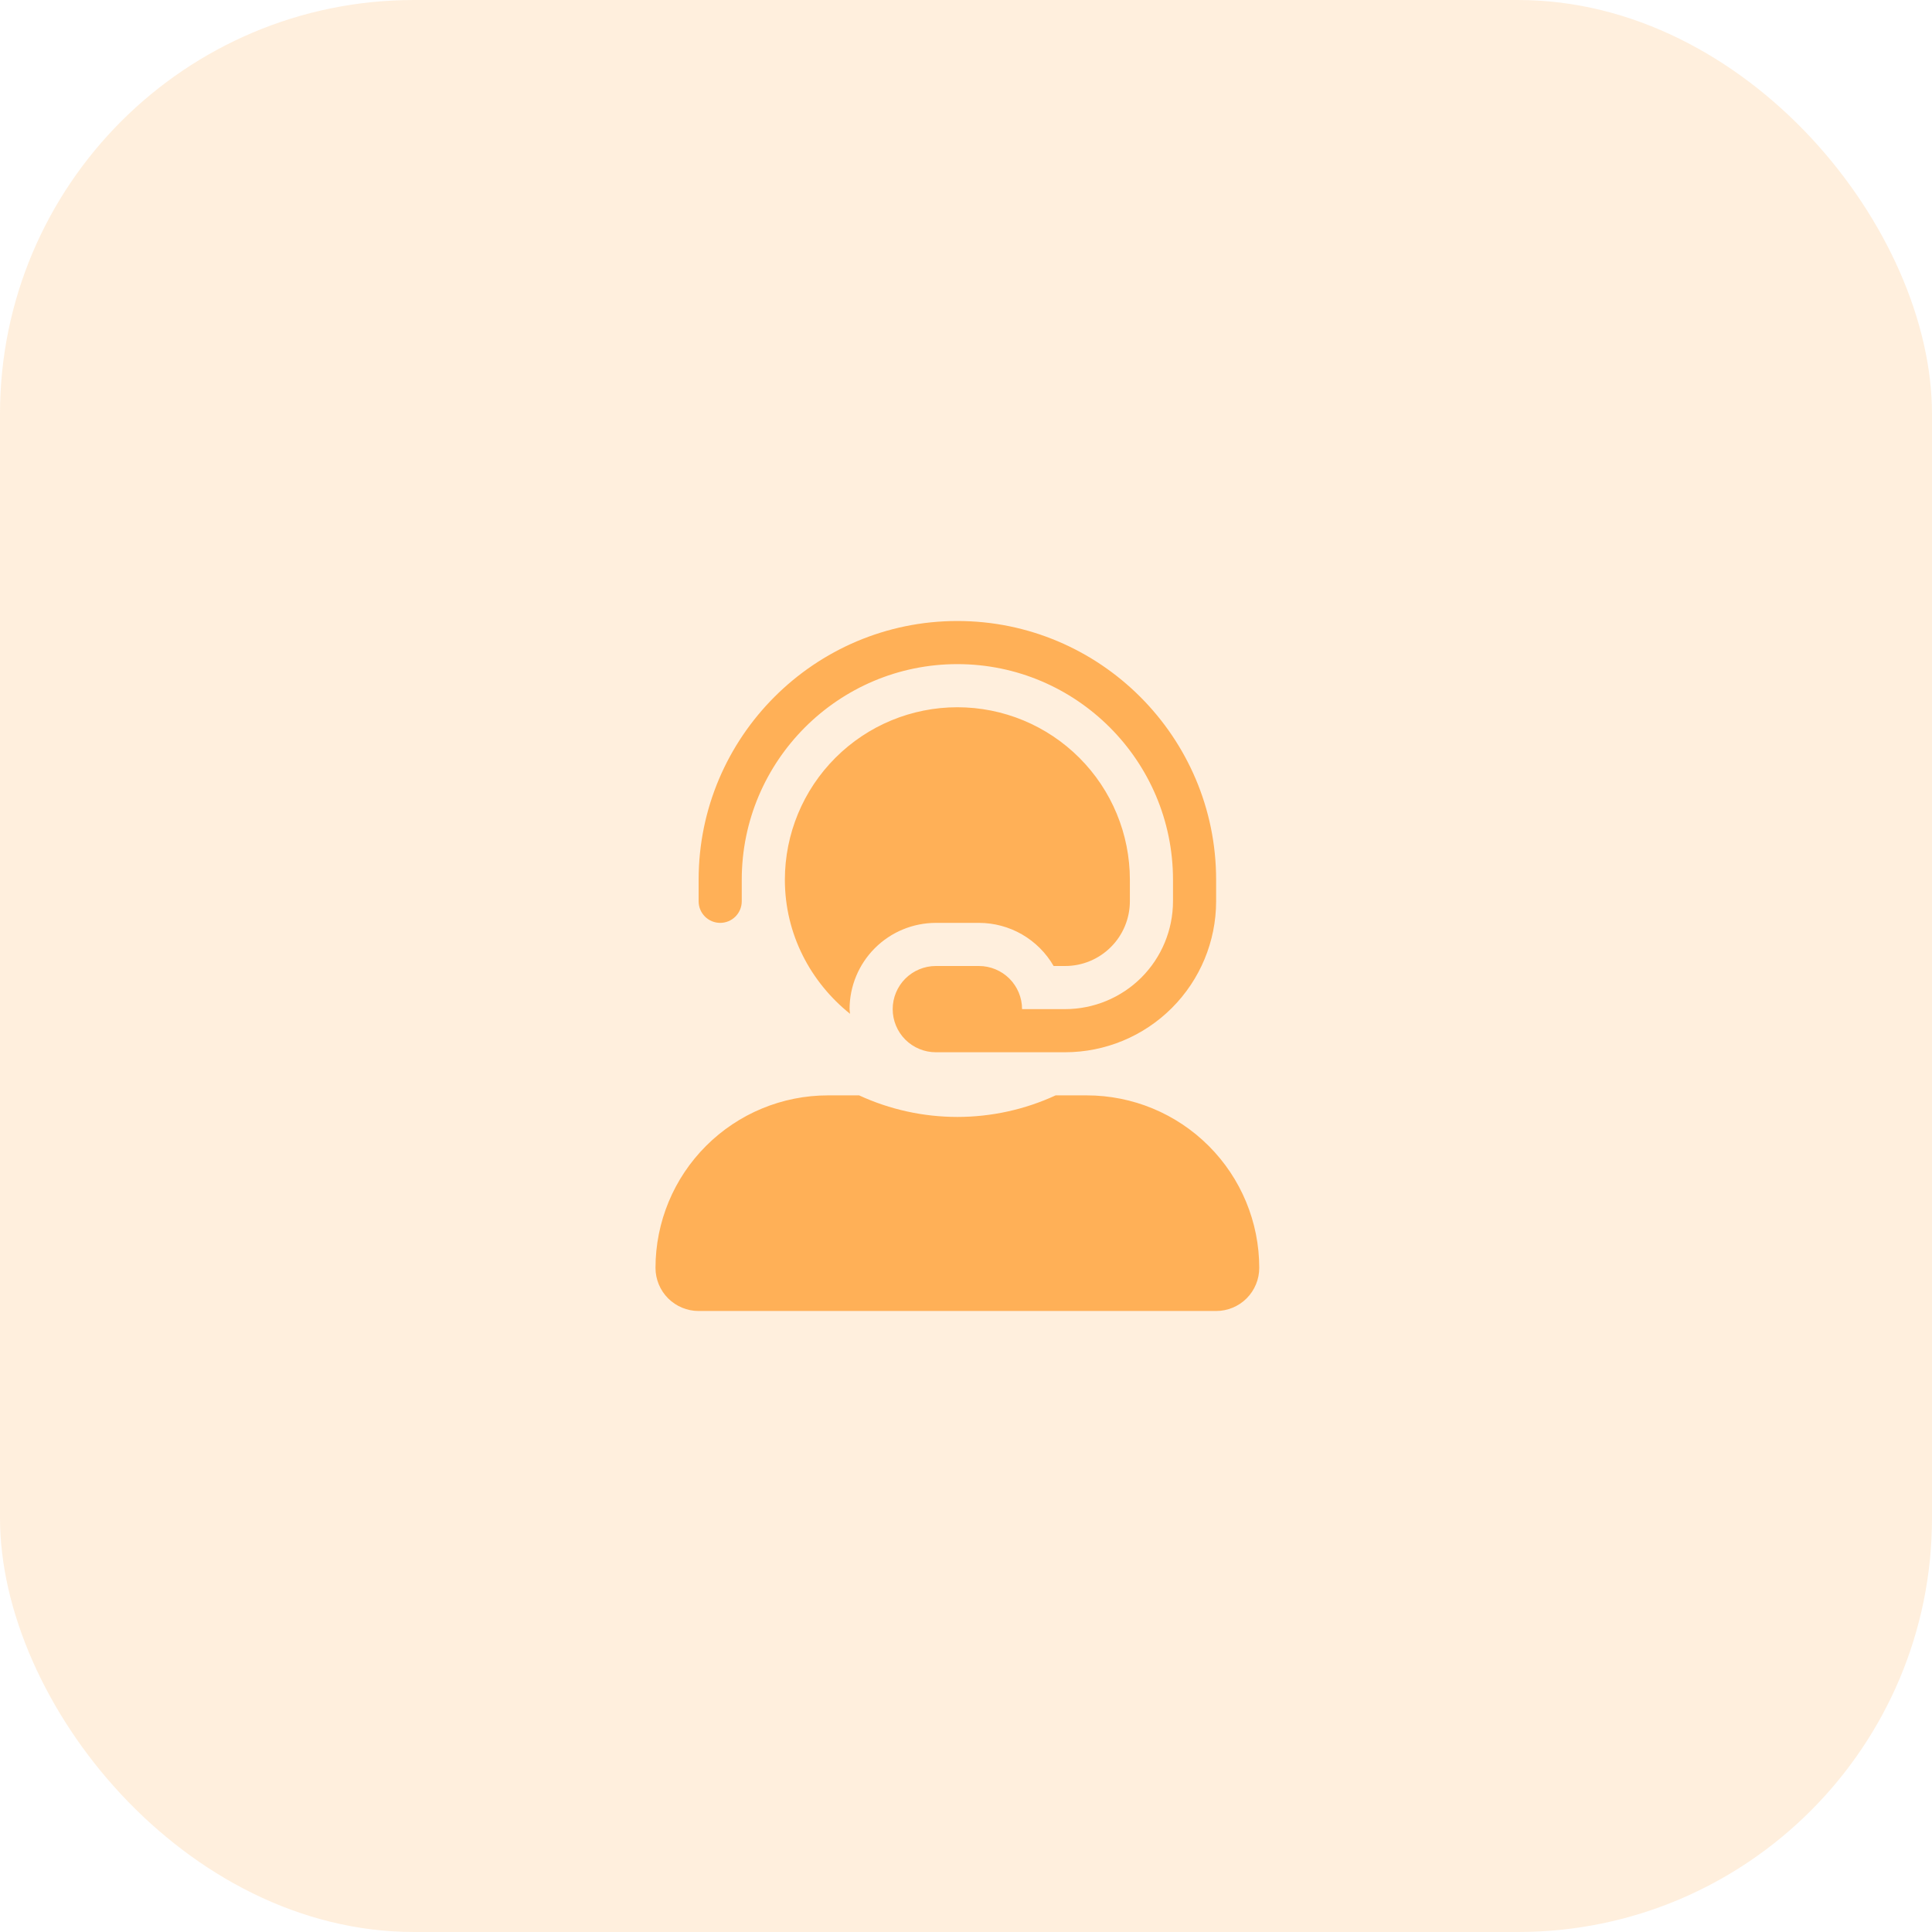 <svg width="56" height="56" viewBox="0 0 56 56" fill="none" xmlns="http://www.w3.org/2000/svg">
<rect width="56" height="56" rx="12" fill="#FFB057" fill-opacity="0.2"/>
<path d="M31.5 31.75H30.598C29.705 32.162 28.733 32.375 27.75 32.375C26.767 32.375 25.795 32.162 24.902 31.75H24C22.674 31.75 21.402 32.277 20.465 33.215C19.527 34.152 19 35.424 19 36.75C19 37.081 19.132 37.4 19.366 37.634C19.601 37.868 19.919 38 20.25 38H35.25C35.581 38 35.9 37.868 36.134 37.634C36.368 37.4 36.5 37.081 36.5 36.75C36.5 35.424 35.973 34.152 35.035 33.215C34.098 32.277 32.826 31.75 31.5 31.75ZM20.875 26.75C21.041 26.75 21.2 26.684 21.317 26.567C21.434 26.45 21.5 26.291 21.5 26.125V25.5C21.5 22.054 24.304 19.25 27.75 19.25C31.196 19.25 34 22.054 34 25.5V26.125C33.999 26.953 33.669 27.748 33.084 28.334C32.498 28.919 31.703 29.249 30.875 29.25H29.625C29.625 28.919 29.493 28.601 29.259 28.366C29.024 28.132 28.706 28 28.375 28H27.125C26.794 28 26.476 28.132 26.241 28.366C26.007 28.601 25.875 28.919 25.875 29.25C25.875 29.581 26.007 29.899 26.241 30.134C26.476 30.368 26.794 30.5 27.125 30.5H30.875C32.035 30.499 33.147 30.037 33.967 29.217C34.787 28.397 35.249 27.285 35.25 26.125V25.5C35.25 21.364 31.886 18 27.75 18C23.614 18 20.25 21.364 20.25 25.5V26.125C20.25 26.291 20.316 26.45 20.433 26.567C20.55 26.684 20.709 26.75 20.875 26.75ZM27.125 26.75H28.375C28.814 26.75 29.245 26.866 29.625 27.085C30.005 27.305 30.32 27.62 30.54 28H30.875C31.372 28 31.849 27.802 32.2 27.45C32.552 27.099 32.749 26.622 32.75 26.125V25.5C32.75 24.174 32.223 22.902 31.285 21.965C30.348 21.027 29.076 20.5 27.75 20.5C26.424 20.5 25.152 21.027 24.215 21.965C23.277 22.902 22.75 24.174 22.75 25.5C22.75 27.079 23.496 28.469 24.639 29.386C24.636 29.34 24.625 29.297 24.625 29.25C24.626 28.587 24.889 27.952 25.358 27.483C25.827 27.014 26.462 26.751 27.125 26.75Z" fill="#FFB057"/>
</svg>
